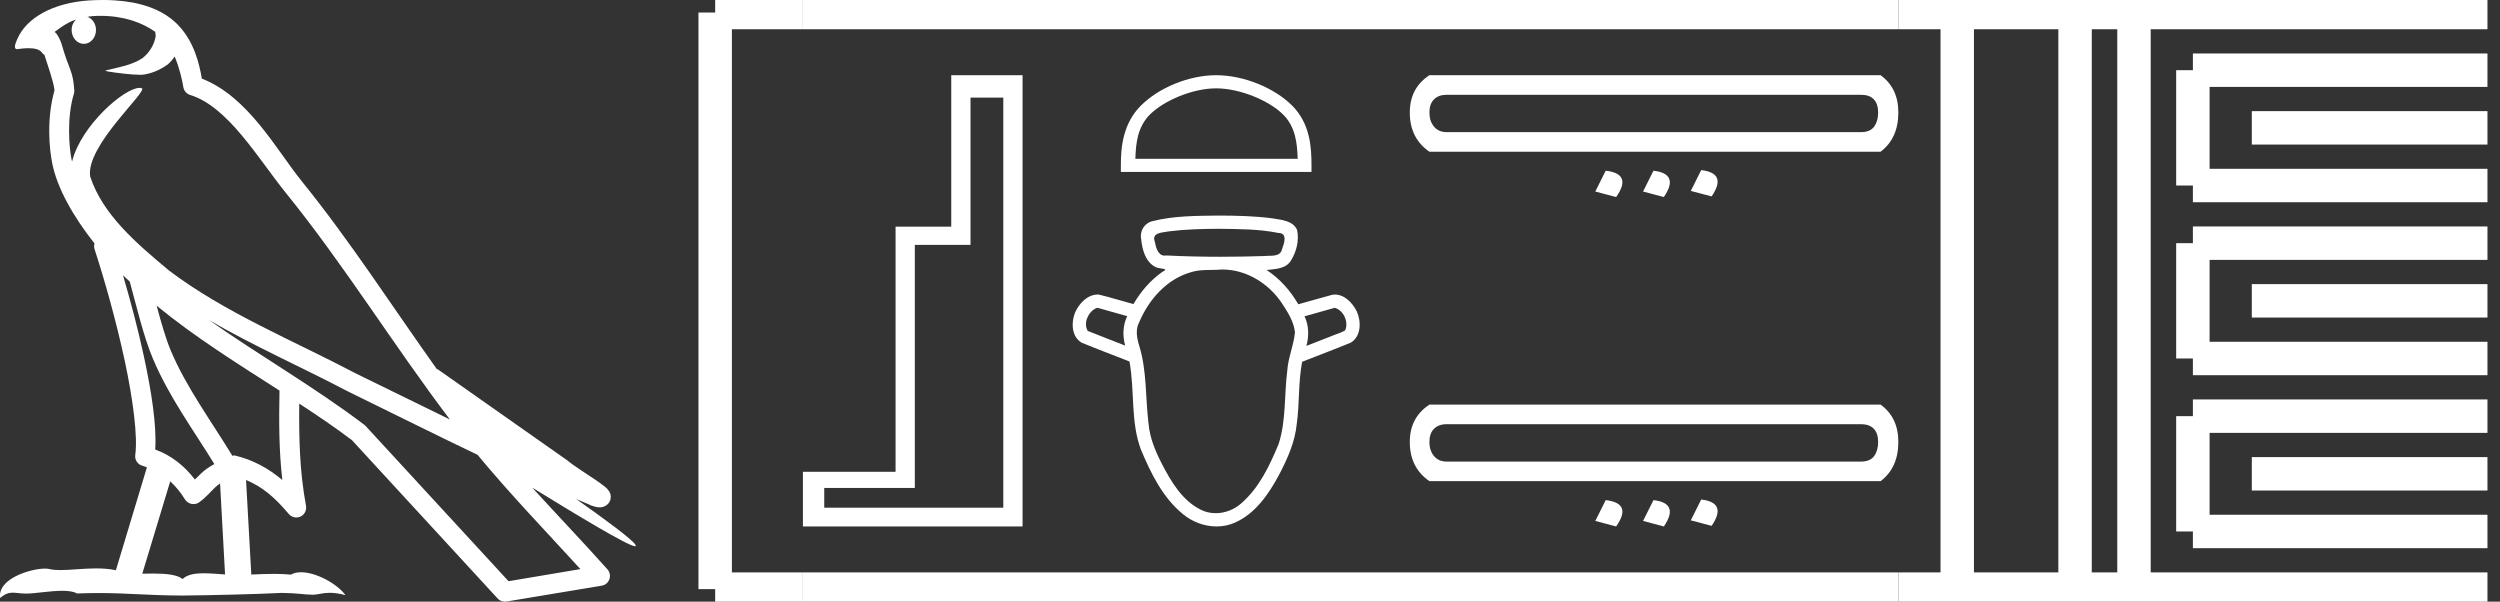 <?xml version="1.0" encoding="UTF-8" standalone="no"?>
<svg
   width="74.793"
   height="18.0"
   version="1.1"
   id="svg58"
   sodipodi:docname="setibtawy.svg"
   inkscape:version="1.1.1 (3bf5ae0d25, 2021-09-20)"
   xmlns:inkscape="http://www.inkscape.org/namespaces/inkscape"
   xmlns:sodipodi="http://sodipodi.sourceforge.net/DTD/sodipodi-0.dtd"
   xmlns="http://www.w3.org/2000/svg"
   xmlns:svg="http://www.w3.org/2000/svg">
  <rect width="100%" height="100%" fill="#333333" stroke="none"/>
  <defs
     id="defs62" />
  <sodipodi:namedview
     id="namedview60"
     pagecolor="#ffffff"
     bordercolor="#666666"
     borderopacity="1.0"
     inkscape:pageshadow="2"
     inkscape:pageopacity="0.0"
     inkscape:pagecheckerboard="0"
     showgrid="false"
     inkscape:zoom="18.384094"
     inkscape:cx="37.423655"
     inkscape:cy="9.0023473"
     inkscape:window-width="1920"
     inkscape:window-height="1001"
     inkscape:window-x="-9"
     inkscape:window-y="-9"
     inkscape:window-maximized="1"
     inkscape:current-layer="svg58" />
  <path
     d="M 3.009 0.474 C 3.703 0.474 4.257 0.675 4.644 0.953 C 4.65 1.006 4.664 1.06 4.653 1.112 C 4.603 1.361 4.458 1.59 4.257 1.743 C 3.941 1.95 3.56 2.01 3.2 2.099 C 3.11 2.109 3.181 2.13 3.231 2.139 C 3.461 2.178 3.938 2.238 4.202 2.238 C 4.221 2.238 4.238 2.237 4.254 2.237 C 4.532 2.205 4.795 2.089 5.02 1.926 C 5.099 1.859 5.167 1.776 5.225 1.69 C 5.372 2.036 5.452 2.403 5.485 2.607 C 5.503 2.717 5.581 2.806 5.687 2.84 C 6.826 3.189 7.725 4.749 8.566 5.789 C 10.296 7.926 11.766 10.315 13.459 12.549 C 12.522 12.093 11.588 11.633 10.65 11.175 C 8.729 10.164 6.728 9.359 5.045 8.085 C 5.042 8.083 5.039 8.079 5.037 8.077 C 4.067 7.269 3.074 6.417 2.698 5.284 C 2.55 4.364 4.455 2.707 4.24 2.638 C 4.222 2.632 4.2 2.629 4.176 2.629 C 3.718 2.629 2.423 3.756 2.157 4.83 C 2.154 4.816 2.146 4.799 2.143 4.785 C 2.07 4.429 1.989 3.529 2.211 2.806 C 2.221 2.772 2.224 2.737 2.222 2.702 C 2.206 2.411 2.162 2.238 2.098 2.068 C 2.035 1.899 1.959 1.724 1.838 1.303 C 1.807 1.195 1.696 0.975 1.63 0.958 C 1.816 0.82 2.005 0.677 2.275 0.583 L 2.275 0.583 C 2.196 0.659 2.143 0.769 2.143 0.897 C 2.143 1.126 2.307 1.312 2.508 1.312 C 2.709 1.312 2.872 1.126 2.872 0.897 L 2.872 0.894 C 2.871 0.71 2.763 0.558 2.617 0.504 C 2.67 0.497 2.713 0.485 2.771 0.482 C 2.852 0.476 2.932 0.474 3.009 0.474 ZM 3.68 8.237 C 3.745 8.302 3.815 8.361 3.882 8.424 C 4.096 9.204 4.294 10.065 4.574 10.729 C 5.057 11.874 5.79 12.87 6.413 13.883 C 6.261 13.965 6.129 14.058 6.029 14.152 C 5.948 14.229 5.894 14.281 5.83 14.346 C 5.521 13.939 5.124 13.623 4.644 13.449 C 4.689 12.726 4.536 11.737 4.305 10.662 C 4.126 9.831 3.904 9.003 3.68 8.237 ZM 4.686 9.145 C 5.835 10.09 7.114 10.883 8.362 11.685 C 8.344 12.595 8.344 13.463 8.446 14.36 C 8.033 14.014 7.587 13.763 7.019 13.625 C 7.015 13.624 7.012 13.624 7.009 13.624 C 6.989 13.624 6.972 13.636 6.952 13.636 C 6.303 12.573 5.569 11.577 5.115 10.502 C 4.959 10.133 4.822 9.652 4.686 9.145 ZM 5.093 14.399 C 5.256 14.552 5.405 14.728 5.533 14.94 C 5.576 15.01 5.649 15.058 5.729 15.075 C 5.749 15.079 5.77 15.081 5.79 15.081 C 5.85 15.081 5.909 15.063 5.959 15.027 C 6.175 14.871 6.307 14.703 6.436 14.581 C 6.483 14.536 6.533 14.5 6.584 14.464 L 6.733 17.186 C 6.52 17.172 6.298 17.151 6.096 17.151 C 5.832 17.151 5.601 17.187 5.463 17.323 C 5.294 17.189 4.966 17.159 4.572 17.159 C 4.471 17.159 4.366 17.161 4.257 17.163 L 5.093 14.399 ZM 6.251 9.574 L 6.251 9.574 C 7.605 10.361 9.035 10.988 10.386 11.699 C 10.388 11.7 10.39 11.701 10.392 11.702 C 11.687 12.333 12.978 12.983 14.286 13.606 C 15.27 14.795 16.338 15.901 17.364 17.026 C 16.648 17.146 15.931 17.268 15.214 17.388 C 13.792 15.842 12.369 14.299 10.947 12.753 C 10.936 12.74 10.924 12.728 10.91 12.717 C 9.411 11.58 7.758 10.635 6.251 9.574 ZM 3.076 0.0 C 2.941 0.0 2.803 0.005 2.665 0.013 C 1.58 0.084 0.792 0.539 0.523 1.157 C 0.482 1.25 0.377 1.471 0.516 1.471 C 0.53 1.471 0.547 1.468 0.568 1.463 C 0.683 1.448 0.778 1.442 0.857 1.442 C 1.275 1.442 1.237 1.615 1.327 1.637 C 1.417 1.919 1.617 2.483 1.63 2.705 C 1.386 3.566 1.477 4.468 1.566 4.903 C 1.715 5.635 2.196 6.487 2.827 7.283 C 2.813 7.338 2.809 7.394 2.827 7.449 C 3.129 8.371 3.479 9.618 3.73 10.785 C 3.981 11.953 4.123 13.062 4.047 13.608 C 4.025 13.759 4.121 13.9 4.268 13.936 C 4.313 13.947 4.352 13.967 4.395 13.981 L 3.467 17.06 C 3.273 17.018 3.072 17.005 2.874 17.005 C 2.493 17.005 2.118 17.055 1.81 17.055 C 1.685 17.055 1.57 17.047 1.47 17.023 C 1.438 17.015 1.395 17.011 1.345 17.011 C 0.909 17.011 -0.083 17.317 0.004 17.89 C 0.155 17.762 0.262 17.731 0.38 17.731 C 0.49 17.731 0.61 17.758 0.785 17.758 C 0.794 17.758 0.802 17.758 0.812 17.758 C 1.066 17.754 1.509 17.675 1.865 17.675 C 2.045 17.675 2.203 17.695 2.303 17.755 C 2.539 17.746 2.752 17.742 2.952 17.742 C 3.801 17.742 4.399 17.812 5.452 17.817 C 6.24 17.81 7.649 17.778 8.426 17.738 C 8.876 17.741 9.123 17.792 9.348 17.792 C 9.362 17.792 9.375 17.792 9.388 17.791 C 9.522 17.788 9.653 17.735 9.868 17.735 C 9.991 17.735 10.141 17.752 10.336 17.805 C 10.086 17.464 9.459 17.12 9.006 17.12 C 8.891 17.12 8.788 17.142 8.704 17.191 C 8.543 17.175 8.372 17.169 8.196 17.169 C 7.977 17.169 7.748 17.178 7.518 17.189 L 7.361 14.36 L 7.361 14.36 C 7.848 14.562 8.218 14.876 8.642 15.38 C 8.7 15.447 8.782 15.482 8.865 15.482 C 8.908 15.482 8.952 15.473 8.993 15.453 C 9.112 15.396 9.179 15.264 9.155 15.134 C 8.963 14.095 8.942 13.115 8.953 12.075 L 8.953 12.075 C 9.493 12.428 10.025 12.787 10.529 13.168 C 11.982 14.748 13.436 16.327 14.889 17.906 C 14.945 17.967 15.023 18 15.104 18 C 15.12 18 15.136 17.999 15.152 17.996 C 16.102 17.837 17.052 17.681 18.001 17.522 C 18.107 17.505 18.195 17.431 18.231 17.329 C 18.267 17.227 18.244 17.112 18.172 17.032 C 17.43 16.201 16.663 15.401 15.921 14.587 L 15.921 14.587 C 17.19 15.368 18.796 16.342 19 16.342 C 19.023 16.342 19.028 16.329 19.013 16.303 C 18.919 16.139 18.113 15.547 17.238 14.929 L 17.238 14.929 C 17.377 14.987 17.514 15.049 17.653 15.106 C 17.658 15.109 17.665 15.114 17.67 15.117 C 17.773 15.151 17.83 15.175 17.939 15.178 C 17.942 15.179 17.946 15.179 17.949 15.179 C 17.974 15.179 18.003 15.175 18.048 15.162 C 18.1 15.146 18.188 15.103 18.236 15.01 C 18.285 14.918 18.275 14.823 18.259 14.772 C 18.242 14.721 18.221 14.695 18.205 14.674 C 18.144 14.589 18.102 14.565 18.043 14.52 C 17.983 14.474 17.915 14.423 17.838 14.371 C 17.685 14.266 17.502 14.148 17.345 14.043 C 17.188 13.938 17.045 13.836 17.017 13.81 C 17.008 13.801 16.998 13.793 16.989 13.785 C 15.691 12.872 14.394 11.961 13.097 11.049 C 13.089 11.043 13.078 11.048 13.069 11.043 C 11.736 9.174 10.481 7.218 9.023 5.416 C 8.279 4.496 7.425 2.888 6.038 2.352 C 5.971 1.956 5.82 1.225 5.283 0.703 C 4.827 0.26 4.168 0.056 3.427 0.011 C 3.312 0.003 3.195 0.0 3.076 0.0 Z"
     style="fill:#ffffff;stroke:none"
     id="path2" />
  <path
     d="M 30.016 2.92 L 30.016 15.189 L 24.659 15.189 L 24.659 14.598 L 27.369 14.598 L 27.369 7.326 L 29.035 7.326 L 29.035 2.92 ZM 28.459 2.25 L 28.459 6.781 L 26.793 6.781 L 26.793 14.115 L 24.021 14.115 L 24.021 15.75 L 30.592 15.75 L 30.592 2.25 Z"
     style="fill:#ffffff;stroke:none"
     id="path4" />
  <path
     d="M 36.385 2.643 C 37.086 2.643 37.964 3.003 38.389 3.428 C 38.761 3.799 38.809 4.292 38.823 4.75 L 33.967 4.75 C 33.981 4.292 34.03 3.799 34.401 3.428 C 34.826 3.003 35.683 2.643 36.385 2.643 ZM 36.385 2.25 C 35.553 2.25 34.657 2.634 34.133 3.159 C 33.594 3.697 33.533 4.406 33.533 4.936 L 33.533 5.143 L 39.236 5.143 L 39.236 4.936 C 39.236 4.406 39.196 3.697 38.657 3.159 C 38.133 2.634 37.217 2.25 36.385 2.25 Z"
     style="fill:#ffffff;stroke:none"
     id="path6" />
  <path
     d="M 36.465 6.845 C 37.057 6.853 37.656 6.85 38.238 6.968 C 38.239 6.968 38.239 6.968 38.24 6.968 C 38.528 6.968 38.421 7.276 38.357 7.449 C 38.303 7.703 38.013 7.637 37.822 7.66 C 37.386 7.674 36.95 7.682 36.514 7.682 C 35.974 7.682 35.434 7.67 34.895 7.643 C 34.877 7.646 34.861 7.648 34.845 7.648 C 34.64 7.648 34.579 7.398 34.548 7.226 C 34.44 6.947 34.809 6.956 34.992 6.919 C 35.48 6.858 35.974 6.847 36.465 6.845 ZM 32.838 9.209 C 33.133 9.292 33.428 9.375 33.722 9.458 C 33.591 9.732 33.581 10.048 33.662 10.339 C 33.289 10.192 32.913 10.05 32.542 9.9 C 32.403 9.667 32.555 9.332 32.79 9.221 L 32.838 9.209 ZM 39.931 9.209 C 40.198 9.283 40.355 9.633 40.243 9.884 C 40.106 9.965 39.945 10.005 39.799 10.069 C 39.561 10.162 39.322 10.255 39.084 10.348 C 39.164 10.057 39.16 9.739 39.028 9.463 C 39.329 9.378 39.63 9.294 39.931 9.209 ZM 36.574 8.063 C 37.282 8.063 37.948 8.475 38.339 9.054 C 38.517 9.326 38.71 9.616 38.742 9.947 C 38.703 10.334 38.538 10.697 38.512 11.086 C 38.418 11.816 38.481 12.572 38.254 13.28 C 37.986 13.926 37.675 14.589 37.138 15.056 C 36.929 15.244 36.649 15.353 36.37 15.353 C 36.218 15.353 36.067 15.321 35.927 15.251 C 35.37 14.977 35.038 14.412 34.762 13.881 C 34.567 13.501 34.397 13.1 34.361 12.67 C 34.264 11.887 34.316 11.08 34.075 10.319 C 34.008 10.098 33.968 9.855 34.081 9.641 C 34.368 8.961 34.909 8.343 35.64 8.141 C 35.93 8.05 36.242 8.091 36.542 8.063 C 36.553 8.063 36.563 8.063 36.574 8.063 ZM 36.465 6.449 C 35.798 6.458 35.12 6.453 34.469 6.619 C 34.229 6.679 34.09 6.924 34.141 7.163 C 34.174 7.471 34.269 7.838 34.568 7.988 C 34.67 8.051 35.022 8.019 34.772 8.135 C 34.417 8.386 34.127 8.723 33.91 9.098 C 33.563 9.005 33.219 8.895 32.87 8.812 C 32.86 8.812 32.851 8.812 32.841 8.812 C 32.531 8.812 32.283 9.082 32.164 9.348 C 32.043 9.644 32.053 10.066 32.356 10.25 C 32.83 10.447 33.312 10.625 33.79 10.814 C 33.953 11.687 33.817 12.608 34.134 13.453 C 34.432 14.161 34.785 14.89 35.394 15.384 C 35.673 15.615 36.036 15.75 36.397 15.75 C 36.584 15.75 36.772 15.714 36.946 15.635 C 37.565 15.362 37.962 14.772 38.271 14.195 C 38.52 13.719 38.745 13.217 38.796 12.676 C 38.881 12.061 38.839 11.434 38.956 10.824 C 39.441 10.631 39.932 10.45 40.414 10.25 C 40.726 10.059 40.728 9.618 40.591 9.316 C 40.47 9.069 40.229 8.812 39.937 8.812 C 39.912 8.812 39.887 8.814 39.862 8.818 C 39.521 8.91 39.181 9.009 38.841 9.103 C 38.607 8.697 38.288 8.336 37.894 8.078 C 38.149 8.046 38.465 8.049 38.618 7.8 C 38.788 7.532 38.872 7.191 38.805 6.878 C 38.677 6.593 38.325 6.578 38.059 6.531 C 37.531 6.462 36.997 6.451 36.465 6.449 Z"
     style="fill:#ffffff;stroke:none"
     id="path8" />
  <path
     d="M 55.676 2.836 Q 55.932 2.836 56.06 2.973 Q 56.189 3.111 56.189 3.367 Q 56.189 3.624 56.069 3.788 Q 55.95 3.953 55.676 3.953 L 43.276 3.953 Q 43.038 3.953 42.901 3.788 Q 42.764 3.624 42.764 3.367 Q 42.764 3.111 42.901 2.973 Q 43.038 2.836 43.276 2.836 ZM 42.764 2.25 Q 42.177 2.635 42.177 3.367 Q 42.177 4.136 42.764 4.539 L 56.262 4.539 Q 56.793 4.136 56.793 3.367 Q 56.793 2.635 56.262 2.25 ZM 50.895 5.089 L 50.584 5.712 L 51.207 5.876 Q 51.683 5.18 50.895 5.089 ZM 48.038 5.107 L 47.727 5.73 L 48.35 5.895 Q 48.844 5.199 48.038 5.107 ZM 49.467 5.107 L 49.156 5.73 L 49.778 5.895 Q 50.254 5.199 49.467 5.107 Z"
     style="fill:#ffffff;stroke:none"
     id="path10" />
  <path
     d="M 55.676 12.691 Q 55.932 12.691 56.06 12.829 Q 56.189 12.966 56.189 13.223 Q 56.189 13.479 56.069 13.644 Q 55.95 13.809 55.676 13.809 L 43.276 13.809 Q 43.038 13.809 42.901 13.644 Q 42.764 13.479 42.764 13.223 Q 42.764 12.966 42.901 12.829 Q 43.038 12.691 43.276 12.691 ZM 42.764 12.105 Q 42.177 12.49 42.177 13.223 Q 42.177 13.992 42.764 14.395 L 56.262 14.395 Q 56.793 13.992 56.793 13.223 Q 56.793 12.49 56.262 12.105 ZM 50.895 14.944 L 50.584 15.567 L 51.207 15.732 Q 51.683 15.036 50.895 14.944 ZM 48.038 14.962 L 47.727 15.585 L 48.35 15.75 Q 48.844 15.054 48.038 14.962 ZM 49.467 14.962 L 49.156 15.585 L 49.778 15.75 Q 50.254 15.054 49.467 14.962 Z"
     style="fill:#ffffff;stroke:none"
     id="path12" />
  <path
     d="M 21.396 0.375 L 21.396 17.625 "
     style="fill:none;stroke:#ffffff;stroke-width:1"
     id="path14" />
  <path
     d="M 21.396 0.375 L 24.021 0.375 "
     style="fill:none;stroke:#ffffff;stroke-width:1"
     id="path16" />
  <path
     d="M 21.396 17.625 L 24.021 17.625 "
     style="fill:none;stroke:#ffffff;stroke-width:1"
     id="path18" />
  <path
     d="M 24.021 0.375 L 56.793 0.375 "
     style="fill:none;stroke:#ffffff;stroke-width:1"
     id="path20" />
  <path
     d="M 24.021 17.625 L 56.793 17.625 "
     style="fill:none;stroke:#ffffff;stroke-width:1"
     id="path22" />
  <path
     d="M 56.793 0.375 L 74.418 0.375 "
     style="fill:none;stroke:#ffffff;stroke-width:1"
     id="path24" />
  <path
     d="M 56.793 17.625 L 74.418 17.625 "
     style="fill:none;stroke:#ffffff;stroke-width:1"
     id="path26" />
  <path
     d="M 58.555 0.375 L 58.555 17.625 "
     style="fill:none;stroke:#ffffff;stroke-width:1"
     id="path28" />
  <path
     d="M 62.08 0.375 L 62.08 17.625 "
     style="fill:none;stroke:#ffffff;stroke-width:1"
     id="path30" />
  <path
     d="M 63.843 0.375 L 63.843 17.625 "
     style="fill:none;stroke:#ffffff;stroke-width:1"
     id="path32" />
  <path
     d="M 65.605 2.1 L 74.418 2.1 "
     style="fill:none;stroke:#ffffff;stroke-width:1"
     id="path34" />
  <path
     d="M 65.605 5.55 L 74.418 5.55 "
     style="fill:none;stroke:#ffffff;stroke-width:1"
     id="path36" />
  <path
     d="M 65.605 2.1 L 65.605 5.55 "
     style="fill:none;stroke:#ffffff;stroke-width:1"
     id="path38" />
  <path
     d="M 67.368 3.825 L 74.418 3.825 "
     style="fill:none;stroke:#ffffff;stroke-width:1"
     id="path40" />
  <path
     d="M 65.605 7.275 L 74.418 7.275 "
     style="fill:none;stroke:#ffffff;stroke-width:1"
     id="path42" />
  <path
     d="M 65.605 10.725 L 74.418 10.725 "
     style="fill:none;stroke:#ffffff;stroke-width:1"
     id="path44" />
  <path
     d="M 65.605 7.275 L 65.605 10.725 "
     style="fill:none;stroke:#ffffff;stroke-width:1"
     id="path46" />
  <path
     d="M 67.368 9 L 74.418 9 "
     style="fill:none;stroke:#ffffff;stroke-width:1"
     id="path48" />
  <path
     d="M 65.605 12.45 L 74.418 12.45 "
     style="fill:none;stroke:#ffffff;stroke-width:1"
     id="path50" />
  <path
     d="M 65.605 15.9 L 74.418 15.9 "
     style="fill:none;stroke:#ffffff;stroke-width:1"
     id="path52" />
  <path
     d="M 65.605 12.45 L 65.605 15.9 "
     style="fill:none;stroke:#ffffff;stroke-width:1"
     id="path54" />
  <path
     d="M 67.368 14.175 L 74.418 14.175 "
     style="fill:none;stroke:#ffffff;stroke-width:1"
     id="path56" />
</svg>
